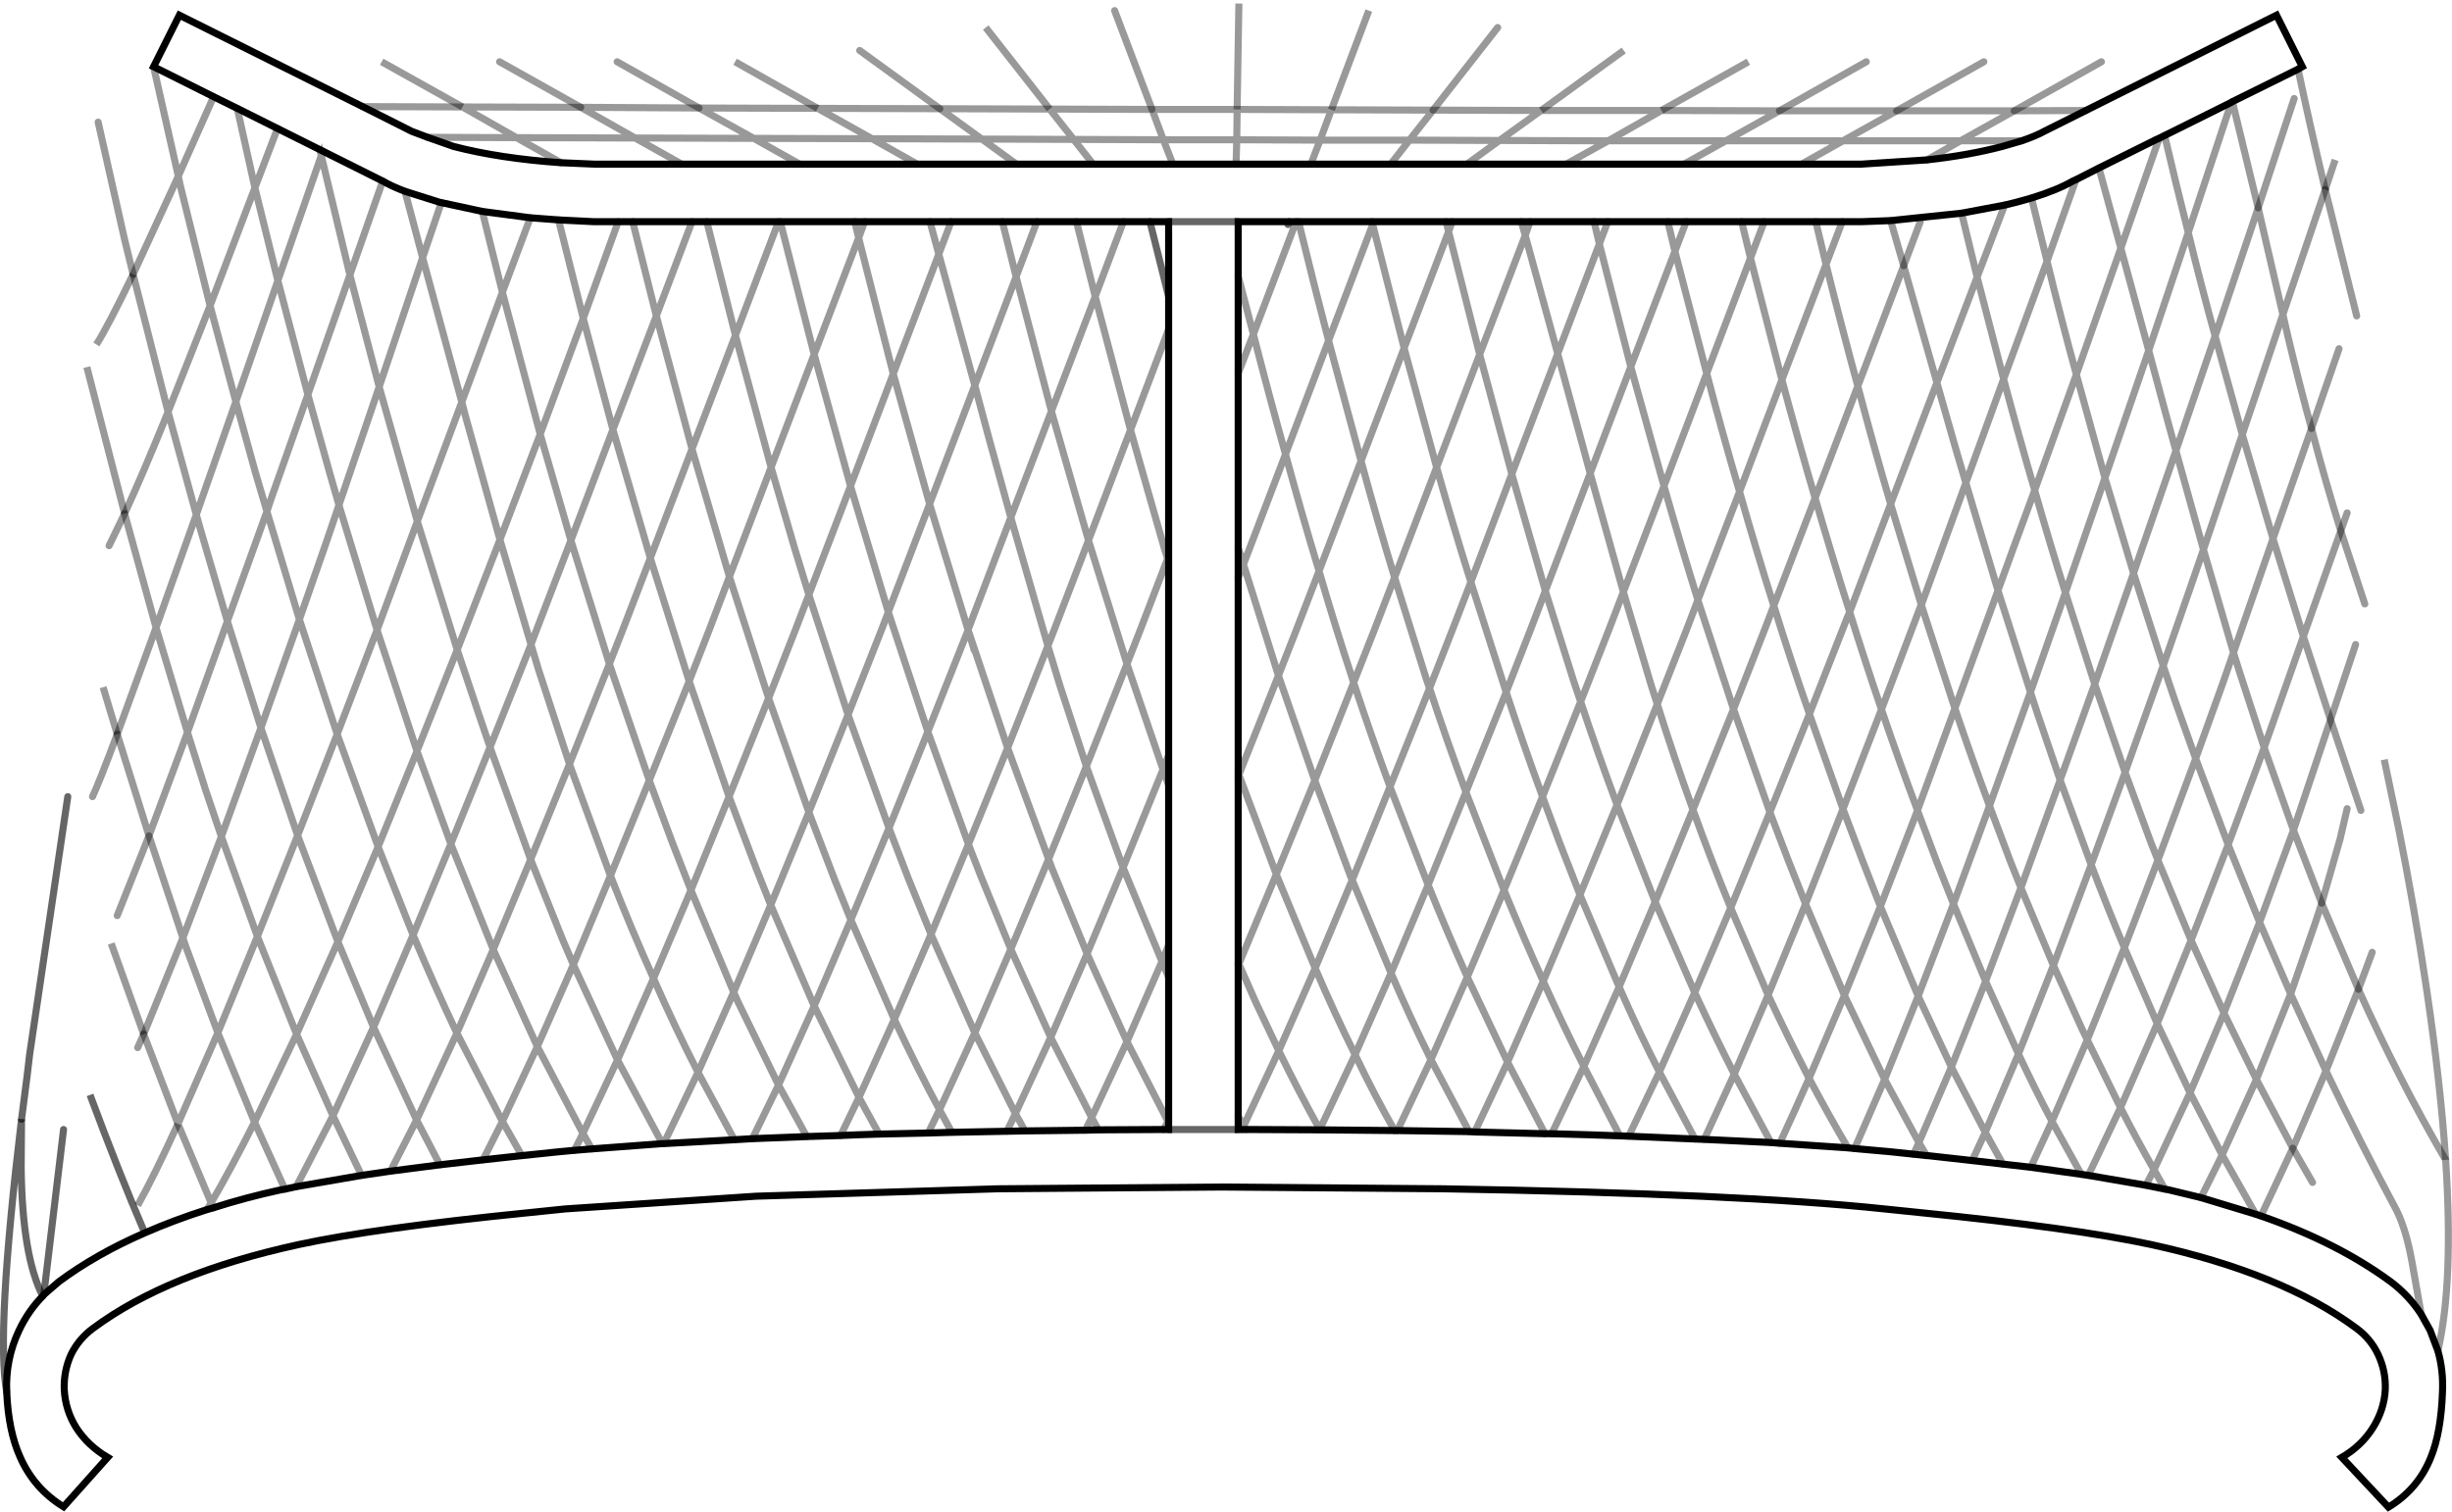 <?xml version="1.0" encoding="UTF-8" standalone="no"?>
<svg xmlns:xlink="http://www.w3.org/1999/xlink" height="214.15px" width="347.25px" xmlns="http://www.w3.org/2000/svg">
  <g transform="matrix(1.0, 0.0, 0.0, 1.0, 173.6, 107.0)">
    <path d="M64.9 -83.75 L81.55 -83.75 90.0 -83.75 99.3 -84.35 Q105.2 -85.0 109.95 -86.25 L112.7 -87.05 Q114.75 -87.75 115.9 -88.4 L121.8 -91.35 148.8 -104.85 152.45 -97.55 151.85 -97.2 142.55 -92.6 142.4 -92.5 132.95 -87.8 132.15 -87.4 131.7 -87.2 123.65 -83.2 120.4 -81.55 119.95 -81.35 Q117.8 -80.1 114.1 -78.95 L111.95 -78.35 110.3 -77.95 104.2 -76.8 94.15 -75.75 90.1 -75.6 87.3 -75.6 83.55 -75.6 76.25 -75.6 73.05 -75.6 65.2 -75.6 62.6 -75.6 54.1 -75.6 52.15 -75.6 43.1 -75.6 41.85 -75.6 32.05 -75.6 31.2 -75.6 20.75 -75.6 10.3 -75.6 9.95 -75.6 8.95 -75.6 1.75 -75.6 1.75 -67.9 1.75 -54.1 1.75 -29.45 1.75 -25.15 1.75 2.5 1.75 3.0 1.75 29.35 1.75 29.7 1.75 51.1 1.75 53.0 2.25 53.0 2.85 53.0 13.3 53.05 13.35 53.05 23.9 53.15 24.3 53.15 34.45 53.3 35.25 53.35 45.2 53.6 46.15 53.6 51.5 53.75 55.8 53.9 57.05 53.95 66.45 54.35 67.75 54.4 77.2 54.85 78.45 54.95 88.1 55.6 89.05 55.7 94.1 56.15 97.4 56.5 99.25 56.7 99.4 56.7 105.7 57.4 110.05 57.9 114.0 58.35 121.15 59.35 122.15 59.5 130.3 60.9 133.0 61.45 133.55 61.55 138.1 62.65 145.85 65.0 146.6 65.25 Q157.4 69.0 164.95 74.55 167.55 76.5 169.3 79.2 L170.55 81.45 171.65 84.35 Q172.45 87.15 172.3 90.2 172.1 95.9 170.65 99.45 168.85 103.95 164.65 106.5 L158.05 99.45 Q160.85 97.8 162.45 95.25 164.05 92.7 164.2 89.85 164.3 87.25 163.2 84.9 162.15 82.65 160.1 81.15 149.6 73.35 131.05 69.3 120.1 66.95 98.6 64.8 L93.25 64.25 Q72.9 62.1 30.85 61.4 L-0.6 61.15 -32.3 61.4 -66.55 62.45 -93.55 64.25 -98.9 64.8 Q-120.4 66.95 -131.3 69.3 -149.9 73.35 -160.4 81.15 -162.45 82.65 -163.55 84.9 -164.6 87.25 -164.5 89.85 -164.35 92.75 -162.8 95.25 -161.15 97.8 -158.35 99.45 L-164.6 106.45 Q-168.8 103.85 -170.75 99.4 -172.4 95.75 -172.65 90.2 -172.85 85.55 -170.9 81.45 -169.6 78.7 -167.55 76.6 L-167.4 76.4 -165.25 74.55 Q-160.0 70.65 -153.1 67.65 -149.0 65.85 -144.3 64.35 L-143.4 64.1 Q-138.9 62.65 -133.85 61.55 L-133.25 61.45 -131.65 61.1 -122.4 59.5 -118.3 58.9 -111.3 58.0 -105.2 57.3 -99.7 56.7 -94.4 56.15 -92.25 55.95 -89.8 55.75 -79.8 55.0 -79.6 55.0 -69.6 54.45 -67.05 54.3 -59.35 54.0 -54.55 53.85 -52.15 53.75 -49.1 53.65 -42.15 53.5 -38.8 53.4 -31.0 53.25 -28.45 53.2 -19.9 53.1 -18.05 53.05 -8.8 53.0 -8.1 53.0 -8.1 52.1 -8.1 51.6 -8.1 31.4 -8.1 26.9 -8.1 4.2 -8.1 0.0 -8.1 -27.3 -8.1 -28.3 -8.1 -60.35 -8.1 -65.0 -8.1 -75.6 -10.75 -75.6 -14.5 -75.6 -21.15 -75.6 -26.75 -75.6 -31.65 -75.6 -38.9 -75.6 -41.9 -75.6 -51.15 -75.6 -52.55 -75.6 -63.1 -75.6 -63.35 -75.6 -73.5 -75.6 -75.6 -75.6 -84.0 -75.6 -86.05 -75.6 -89.55 -75.6 -94.5 -75.85 -98.5 -76.15 -105.3 -77.05 -111.1 -78.3 -111.35 -78.35 -116.25 -79.9 Q-118.1 -80.6 -119.4 -81.35 L-127.9 -85.6 -128.3 -85.8 -134.3 -88.8 -140.0 -91.65 -143.35 -93.3 -151.85 -97.55 -148.2 -104.85 -122.25 -91.9 -115.3 -88.4 -113.05 -87.55 -109.35 -86.25 Q-102.8 -84.55 -94.15 -83.95 L-89.45 -83.75 -77.05 -83.75 -60.35 -83.75 -43.7 -83.75 -29.65 -83.75 -18.8 -83.75 -7.5 -83.75 1.45 -83.75 12.05 -83.75 23.35 -83.75 34.15 -83.75 48.2 -83.75 64.9 -83.75 M1.75 -75.6 L-8.1 -75.6 1.75 -75.6 M1.75 53.0 L-0.6 53.0 -8.1 53.0 -0.6 53.0 1.75 53.0" fill="#ffffff" fill-opacity="0.0" fill-rule="evenodd" stroke="none"/>
    <path d="M81.55 -83.75 L87.4 -87.05 70.8 -87.05 64.9 -83.75 M99.3 -84.35 L104.05 -87.05 87.4 -87.05 95.0 -91.3 78.4 -91.3 70.8 -87.05 54.15 -87.05 48.2 -83.75 M61.7 -91.35 L78.4 -91.3 M73.05 -75.6 L74.3 -70.45 76.25 -75.6 M65.2 -75.6 L63.6 -71.4 68.1 -54.1 74.3 -70.45 78.75 -53.2 85.0 -69.55 83.55 -75.6 M62.6 -75.6 L63.6 -71.4 57.35 -55.05 62.05 -38.15 68.1 -54.1 Q70.35 -45.55 72.75 -37.35 L78.75 -53.2 Q81.05 -44.65 83.45 -36.45 L89.5 -52.3 Q87.2 -60.75 85.0 -69.55 L87.3 -75.6 M52.15 -75.6 L52.9 -72.45 54.1 -75.6 M43.1 -75.6 L42.4 -73.65 47.0 -56.9 52.9 -72.45 57.35 -55.05 51.6 -39.95 56.3 -23.15 62.05 -38.15 Q64.4 -29.9 66.85 -22.0 L72.75 -37.35 Q75.1 -29.1 77.6 -21.2 L83.45 -36.45 Q85.85 -28.2 88.35 -20.3 L94.15 -35.6 Q91.75 -43.75 89.5 -52.3 L96.0 -69.35 94.15 -75.75 M41.85 -75.6 L42.4 -73.65 35.95 -56.8 40.5 -39.85 47.0 -56.9 50.3 -44.75 51.6 -39.95 45.25 -23.3 49.3 -10.4 50.25 -7.6 54.25 -17.8 56.3 -23.15 60.25 -9.9 61.1 -7.25 65.25 -17.8 66.85 -22.0 71.9 -6.55 76.3 -17.8 77.6 -21.2 Q80.05 -13.3 82.65 -5.85 L88.0 -19.5 88.35 -20.3 Q90.55 -13.25 92.85 -6.5 L98.4 -21.15 98.5 -21.3 94.15 -35.6 100.7 -52.8 96.0 -69.35 M44.65 -91.35 L61.7 -91.35 54.15 -87.05 38.75 -87.1 34.15 -83.75 M29.35 -91.4 L26.0 -87.15 38.75 -87.1 44.65 -91.35 29.35 -91.4 14.95 -91.45 13.35 -87.15 26.0 -87.15 23.35 -83.75 M20.75 -75.6 L20.75 -75.55 20.8 -75.2 25.25 -57.7 31.55 -74.2 31.2 -75.6 M10.3 -75.6 Q12.45 -66.8 14.55 -58.75 L20.8 -75.2 M14.95 -91.45 L1.6 -91.5 1.55 -87.2 13.35 -87.15 12.05 -83.75 M1.75 -67.9 L3.9 -59.65 9.95 -75.6 M1.55 -87.2 L1.45 -83.75 M1.75 -54.1 L3.9 -59.65 Q6.2 -50.7 8.45 -42.65 L14.55 -58.75 19.15 -41.7 25.25 -57.7 29.85 -40.8 35.95 -56.8 31.55 -74.2 32.05 -75.6 M1.75 -29.45 L2.5 -27.05 8.45 -42.65 Q10.85 -33.85 13.2 -26.1 L19.15 -41.7 Q21.55 -32.9 23.9 -25.2 L29.85 -40.8 Q32.2 -32.5 34.7 -24.55 L40.5 -39.85 45.25 -23.3 43.15 -17.8 39.7 -8.95 Q42.2 -1.35 44.85 5.85 L50.25 -7.6 Q52.75 -0.1 55.4 7.0 L61.1 -7.25 Q63.55 0.5 66.15 7.7 L71.9 -6.55 77.05 8.05 82.65 -5.85 87.4 7.6 92.85 -6.5 Q95.35 0.85 97.95 7.8 L103.25 -6.65 98.5 -21.3 104.8 -38.6 103.35 -43.5 100.7 -52.8 106.4 -67.75 104.2 -76.8 M1.75 -25.15 L2.5 -27.05 7.45 -11.3 10.0 -17.8 13.2 -26.1 Q15.6 -17.9 17.9 -10.95 L18.1 -10.3 21.05 -17.8 23.9 -25.2 28.35 -10.95 28.85 -9.5 32.1 -17.8 34.7 -24.55 39.7 -8.95 34.0 5.2 39.4 19.1 44.85 5.85 47.3 12.45 50.15 19.75 55.4 7.0 60.8 20.75 66.15 7.7 Q68.75 14.9 71.5 21.6 L77.05 8.05 79.7 15.0 82.1 21.05 87.4 7.6 90.2 15.0 92.7 21.4 96.8 10.8 97.95 7.8 100.65 15.0 103.05 21.05 108.15 7.15 Q105.65 0.45 103.25 -6.65 L109.35 -23.35 104.8 -38.6 110.15 -53.3 106.4 -67.75 110.3 -77.95 M142.55 -92.6 L146.2 -77.55 149.7 -62.45 155.7 -80.15 Q153.5 -89.35 151.85 -97.2 M131.7 -87.2 L132.1 -87.2 132.15 -87.4 M142.4 -92.5 L136.3 -74.05 Q138.05 -66.85 140.1 -59.4 L146.2 -77.55 M132.1 -87.2 L126.75 -71.85 130.7 -57.35 136.3 -74.05 Q134.55 -80.95 132.95 -87.8 M149.7 -62.45 L150.4 -59.4 Q152.05 -52.5 153.75 -46.3 155.8 -38.5 157.9 -31.8 L152.6 -16.85 156.45 -5.05 151.2 10.6 155.2 20.95 160.4 33.15 155.8 44.7 Q160.65 54.85 165.85 64.55 167.2 67.35 168.0 71.85 L169.3 79.2 M123.65 -83.2 L126.75 -71.85 120.45 -53.95 124.5 -39.3 130.7 -57.35 133.15 -48.25 134.55 -43.15 140.1 -59.4 143.95 -45.45 149.7 -62.45 M104.05 -87.05 L111.65 -91.3 95.0 -91.3 M112.7 -87.05 L104.05 -87.05 M116.3 -70.0 L110.15 -53.3 Q112.3 -45.25 114.55 -37.55 L120.45 -53.95 Q118.3 -61.8 116.3 -70.0 L114.1 -78.95 M116.3 -70.0 L120.4 -81.55 M114.55 -37.55 L111.55 -29.4 109.35 -23.35 113.95 -8.95 118.9 -23.05 Q116.65 -30.15 114.55 -37.55 M113.95 -8.95 L115.0 -5.75 118.15 3.5 123.05 -10.1 118.9 -23.05 120.55 -27.85 124.5 -39.3 128.55 -25.8 129.25 -27.85 134.55 -43.15 138.45 -29.15 143.95 -45.45 148.3 -30.7 153.75 -46.3 M128.55 -25.8 L132.75 -12.7 136.5 -23.5 138.45 -29.15 142.7 -14.55 148.3 -30.7 152.6 -16.85 147.05 -1.1 146.1 1.5 141.95 12.65 137.35 0.45 134.35 -7.95 132.75 -12.7 127.35 2.4 131.05 12.45 132.0 14.85 137.35 0.45 141.15 -10.1 142.7 -14.55 143.55 -11.85 147.05 -1.1 151.2 10.6 151.05 11.0 146.4 23.65 150.8 33.8 154.35 23.55 155.2 20.95 M128.55 -25.8 L123.05 -10.1 127.35 2.4 122.55 15.5 Q124.85 21.55 127.25 27.25 L132.0 14.85 136.7 26.2 141.95 12.65 146.4 23.65 141.35 36.5 141.55 36.9 145.95 45.9 150.8 33.8 155.8 44.7 151.1 55.65 146.6 65.25 M121.8 -91.35 L111.65 -91.3 M1.6 -91.5 L-10.45 -91.5 -8.85 -87.2 1.55 -87.2 M172.75 57.3 Q173.9 74.65 171.65 84.35 M172.75 57.3 Q166.3 46.3 160.4 33.15 M127.25 27.25 L131.9 38.0 136.7 26.2 141.35 36.5 136.55 47.8 141.1 56.6 145.95 45.9 151.1 55.65 M122.55 15.5 L117.2 29.75 121.2 38.65 122.0 40.3 127.25 27.25 M131.9 38.0 L136.55 47.8 131.45 58.7 133.0 61.45 M103.05 21.05 L107.6 32.0 112.6 18.75 111.1 15.0 108.15 7.15 113.95 -8.95 M122.55 15.5 L118.15 3.5 112.6 18.75 117.2 29.75 112.25 42.3 Q114.65 47.4 117.0 51.85 L122.0 40.3 126.7 49.9 131.9 38.0 M93.3 45.9 L98.05 34.1 92.7 21.4 87.6 34.0 93.3 45.9 98.15 54.85 102.75 44.15 98.05 34.1 103.05 21.05 M87.6 34.0 L82.6 45.75 Q85.3 50.85 88.1 55.6 M89.05 55.7 L93.3 45.9 M112.25 42.3 L107.6 32.0 102.75 44.15 107.55 53.4 112.25 42.3 M82.1 21.05 L87.6 34.0 M110.05 57.9 L107.55 53.4 105.7 57.4 M114.0 58.35 L117.0 51.85 121.15 59.35 M122.15 59.5 L126.7 49.9 Q129.1 54.6 131.45 58.7 L130.3 60.9 M99.25 56.7 L98.15 54.85 97.4 56.5 M145.85 65.0 L141.1 56.6 138.1 62.65 M44.95 32.0 Q47.75 38.2 50.7 44.05 L55.7 32.8 50.15 19.75 44.95 32.0 Q42.1 25.7 39.4 19.1 L34.2 31.4 39.9 43.45 44.95 32.0 M72.0 45.15 L76.8 33.95 71.5 21.6 66.4 33.6 Q69.15 39.55 72.0 45.15 L77.2 54.85 M78.45 54.95 L80.55 50.35 82.6 45.75 Q79.65 40.05 76.8 33.95 L82.1 21.05 M66.4 33.6 L61.4 44.85 66.45 54.35 M67.75 54.4 L72.0 45.15 M60.8 20.75 L66.4 33.6 M57.05 53.95 L61.4 44.85 Q58.5 39.2 55.7 32.8 L60.8 20.75 M23.25 4.45 L28.65 18.35 34.0 5.2 Q31.35 -1.95 28.85 -9.5 L23.25 4.45 Q20.6 -2.75 18.1 -10.3 L12.6 3.55 17.65 17.1 17.9 17.65 23.25 4.45 M1.75 3.0 L1.85 2.75 1.75 2.5 M1.75 29.35 L1.85 29.55 7.15 16.85 1.85 2.75 7.45 -11.3 12.6 3.55 7.15 16.85 7.45 17.6 12.65 30.15 17.9 17.65 23.4 30.85 28.65 18.35 Q31.35 25.05 34.2 31.4 L29.05 43.1 34.45 53.3 M35.25 53.35 L39.9 43.45 45.2 53.6 M46.15 53.6 L50.7 44.05 55.8 53.9 M1.75 51.1 L2.55 52.45 7.5 41.85 4.25 35.0 1.85 29.55 1.75 29.7 M2.25 53.0 L2.55 52.45 2.85 53.0 M13.3 53.05 L13.3 53.0 Q10.35 47.7 7.5 41.85 L12.65 30.15 Q15.45 36.65 18.3 42.4 L23.4 30.85 Q26.2 37.35 29.05 43.1 L24.3 53.15 M13.35 53.05 L13.3 53.0 18.3 42.4 Q21.05 48.15 23.9 53.15 M-83.65 -87.45 L-91.35 -91.8 -108.1 -91.85 -100.45 -87.5 -83.65 -87.45 -66.85 -87.4 -74.6 -91.7 -91.35 -91.8 M-100.45 -87.5 L-94.15 -83.95 M-108.1 -91.85 L-122.25 -91.9 M-102.45 -65.6 L-108.2 -50.05 -107.75 -48.3 -102.8 -30.55 -97.1 -45.5 -102.45 -65.6 -105.3 -77.05 M-108.2 -50.05 L-113.75 -70.5 -119.9 -52.2 -114.5 -33.15 -108.2 -50.05 M-91.0 -61.9 L-92.35 -58.3 -97.1 -45.5 -92.75 -30.45 -86.8 -46.15 -91.0 -61.9 -94.5 -75.85 M-100.45 -87.5 L-113.05 -87.55 M-116.25 -79.9 L-113.75 -70.5 -111.1 -78.3 M-102.45 -65.6 L-98.5 -76.15 M-91.0 -61.9 L-86.05 -75.6 M-128.3 -85.8 L-128.1 -84.95 -127.9 -85.6 M-140.0 -91.65 L-137.6 -80.85 -137.5 -80.4 -134.3 -88.8 M-143.85 -63.7 L-148.1 -80.85 -148.35 -82.05 -149.4 -79.75 -154.75 -68.15 -149.8 -48.65 -143.85 -63.7 -143.05 -65.8 -137.5 -80.4 -134.25 -67.25 -128.1 -84.95 -124.05 -68.05 -119.4 -81.35 M-151.85 -97.55 L-148.35 -82.05 -143.35 -93.3 M-134.25 -67.25 L-140.2 -50.1 -137.45 -40.15 -135.8 -34.55 -135.15 -36.5 -130.0 -51.1 -134.25 -67.25 M-124.05 -68.05 L-130.0 -51.1 -126.95 -40.15 -125.6 -35.45 -119.9 -52.2 -124.05 -68.05 M-149.8 -48.65 L-145.8 -34.1 -140.2 -50.1 -143.85 -63.7 M-125.6 -35.45 L-127.35 -30.3 -131.2 -19.25 -125.85 -3.0 -120.75 -16.35 -120.2 -17.75 -125.6 -35.45 M-149.8 -48.65 Q-153.45 -39.65 -155.95 -34.25 L-151.5 -18.1 -145.8 -34.1 -145.3 -32.3 -141.4 -19.0 -135.8 -34.55 -131.2 -19.25 -136.65 -3.9 -131.45 11.35 -125.85 -3.0 -120.05 12.95 -114.55 -0.6 -120.2 -17.75 -114.5 -33.15 -108.85 -14.95 -107.8 -17.65 -102.8 -30.55 -98.4 -15.7 -97.7 -17.55 -92.75 -30.45 -87.3 -12.95 -85.4 -17.8 -81.5 -27.95 -86.8 -46.15 -80.65 -62.25 -84.0 -75.6 M-157.0 -3.0 L-151.5 -18.1 -147.05 -3.25 -141.4 -19.0 -136.65 -3.9 -142.25 11.5 -137.15 25.65 -131.45 11.35 -125.75 26.4 -120.05 12.95 -115.1 25.45 -109.75 12.55 -114.55 -0.6 -108.85 -14.95 -105.8 -5.85 -104.2 -1.15 -98.4 -15.7 -97.35 -12.2 -92.95 1.25 -87.3 -12.95 -81.65 3.55 -76.0 -10.5 -81.5 -27.95 -75.6 -43.4 -80.65 -62.25 -75.6 -75.6 M-8.85 -87.2 L-7.5 -83.75 M-40.5 -91.6 L-34.55 -87.3 -21.55 -87.25 -24.95 -91.55 -40.5 -91.6 -57.8 -91.65 -50.1 -87.35 -34.55 -87.3 -29.65 -83.75 M-29.7 -67.8 L-35.55 -52.4 -33.5 -44.75 -30.45 -33.7 -24.7 -48.75 -29.7 -67.8 -31.65 -75.6 M-8.85 -87.2 L-21.55 -87.25 -18.8 -83.75 M-24.95 -91.55 L-10.45 -91.5 M-21.15 -75.6 L-18.5 -65.0 -14.5 -75.6 M-29.7 -67.8 L-26.75 -75.6 M-50.1 -87.35 L-43.7 -83.75 M-51.15 -75.6 L-52.0 -73.3 -47.1 -54.05 -40.65 -71.0 -41.9 -75.6 M-52.0 -73.3 L-58.3 -56.8 -53.15 -38.15 -47.1 -54.05 -41.95 -35.6 -35.55 -52.4 -40.65 -71.0 -38.9 -75.6 M-57.8 -91.65 L-74.6 -91.7 M-66.85 -87.4 L-50.1 -87.35 M-60.35 -83.75 L-66.85 -87.4 M-63.35 -75.6 L-69.45 -59.5 -64.4 -40.8 -58.3 -56.8 -63.1 -75.6 M-52.55 -75.6 L-52.0 -73.3 M-73.5 -75.6 L-69.45 -59.5 -75.6 -43.4 -70.3 -25.3 -64.4 -40.8 -61.1 -29.45 -59.05 -22.75 -53.15 -38.15 -47.8 -20.3 -41.95 -35.6 -36.5 -17.75 -36.5 -17.8 -30.45 -33.7 -25.2 -15.5 -24.3 -17.8 -19.45 -30.45 -24.7 -48.75 -18.5 -65.0 -13.5 -46.1 -8.1 -60.35 M-70.3 -25.3 L-64.75 -8.1 -60.95 -17.8 -59.05 -22.75 -53.5 -5.75 -48.75 -17.8 -47.8 -20.3 -42.2 -3.35 -36.5 -17.75 -30.9 -1.05 -25.2 -15.5 -23.5 -9.9 -19.75 1.55 -14.0 -12.95 -19.45 -30.45 -13.5 -46.1 -8.75 -29.45 -8.25 -27.85 -8.1 -28.3 M-70.3 -25.3 L-73.15 -17.8 -76.0 -10.5 -70.35 5.85 -64.75 -8.1 -59.05 8.05 -53.5 -5.75 -47.7 10.3 -42.2 -3.35 -36.45 12.6 -30.9 -1.05 -25.1 14.7 -19.75 1.55 -14.55 15.9 -8.9 2.0 -14.0 -12.95 -12.1 -17.8 -8.25 -27.85 -8.1 -27.3 M-83.65 -87.45 L-77.05 -83.75 M-8.9 2.0 L-8.1 0.0 M-8.1 4.2 L-8.9 2.0 M-25.1 14.7 L-24.6 16.05 -19.65 28.1 -14.55 15.9 -9.05 29.2 -8.1 26.9 M-36.45 12.6 L-34.7 17.1 -30.45 27.45 -25.1 14.7 M-30.45 27.45 L-24.8 39.95 -19.65 28.1 -14.0 40.55 -9.05 29.2 -8.1 31.4 M-36.45 12.6 L-41.75 25.35 -35.55 39.3 -30.45 27.45 M-59.05 8.05 L-55.4 17.6 -53.1 23.3 -47.7 10.3 -44.9 17.6 -41.75 25.35 -46.95 37.4 Q-43.75 44.25 -40.55 50.2 L-35.55 39.3 -29.8 50.75 -24.8 39.95 -19.0 51.3 -14.0 40.55 -8.2 51.85 -8.1 51.6 M-81.65 3.55 L-78.35 12.45 -75.75 19.1 -70.35 5.85 -66.5 16.05 -64.45 21.2 -59.05 8.05 M-67.05 54.3 L-63.35 46.7 -69.05 35.0 -69.7 33.55 -74.75 44.9 -69.6 54.45 M-59.35 54.0 L-63.35 46.7 -58.3 35.5 -64.45 21.2 -69.7 33.55 -75.75 19.1 -81.05 31.6 Q-78.0 38.55 -74.75 44.9 L-79.6 55.0 M-51.95 48.45 L-46.95 37.4 -53.1 23.3 -58.3 35.5 -51.95 48.45 -49.1 53.65 M-42.15 53.5 L-40.55 50.2 -38.8 53.4 M-31.0 53.25 L-29.8 50.75 -28.45 53.2 M-19.9 53.1 L-19.0 51.3 -18.05 53.05 M-8.8 53.0 L-8.2 51.85 -8.1 52.1 M-54.55 53.85 L-51.95 48.45 M-92.95 1.25 L-87.15 17.05 -81.65 3.55 M-92.95 1.25 L-98.45 14.75 -93.9 26.15 -92.4 29.65 -87.15 17.05 Q-84.2 24.6 -81.05 31.6 L-86.15 43.15 -79.8 55.0 M-108.9 39.35 Q-112.0 32.8 -115.1 25.45 L-120.7 38.5 -114.6 51.65 -108.9 39.35 -103.75 27.5 -109.75 12.55 -104.2 -1.15 -98.45 14.75 -103.75 27.5 -97.5 41.25 -92.4 29.65 -86.15 43.15 -91.05 53.55 -89.8 55.75 M-147.05 -3.25 L-144.5 4.85 -142.25 11.5 -147.7 25.85 -147.3 27.05 -142.75 39.3 -137.15 25.65 -131.6 39.5 -125.75 26.4 -120.7 38.5 -126.45 51.05 -122.4 59.5 M-153.25 39.5 L-147.7 25.85 -152.5 11.4 -147.05 -3.25 M-148.4 52.2 L-153.25 39.5 M-131.65 61.1 L-126.45 51.05 -131.6 39.5 -137.55 51.95 -133.25 61.45 M-148.4 52.2 L-143.7 63.4 Q-140.9 58.6 -137.55 51.95 L-142.75 39.3 -148.4 52.2 M-143.4 64.1 L-143.7 63.4 -144.3 64.35 M-92.25 55.95 L-91.05 53.55 -97.5 41.25 -102.45 51.85 -99.7 56.7 M-111.3 58.0 L-114.6 51.65 -118.3 58.9 M-102.45 51.85 L-105.2 57.3 M-102.45 51.85 L-108.9 39.35 M-157.0 -3.0 L-152.5 11.4" fill="none" stroke="#000000" stroke-linecap="round" stroke-linejoin="miter-clip" stroke-miterlimit="10.0" stroke-opacity="0.4" stroke-width="1.0"/>
    <path d="M64.9 -83.75 L81.55 -83.75 90.0 -83.75 99.3 -84.35 Q105.2 -85.0 109.95 -86.25 L112.7 -87.05 Q114.75 -87.75 115.9 -88.4 L121.8 -91.35 148.8 -104.85 152.45 -97.55 151.85 -97.2 142.55 -92.6 142.4 -92.5 132.95 -87.8 132.15 -87.4 131.7 -87.2 123.65 -83.2 120.4 -81.55 119.95 -81.35 Q117.8 -80.1 114.1 -78.95 L111.95 -78.35 110.3 -77.95 104.2 -76.8 94.15 -75.75 90.1 -75.6 87.3 -75.6 83.55 -75.6 76.25 -75.6 73.05 -75.6 65.2 -75.6 62.6 -75.6 54.1 -75.6 52.15 -75.6 43.1 -75.6 41.85 -75.6 32.05 -75.6 31.2 -75.6 20.75 -75.6 10.3 -75.6 9.95 -75.6 8.95 -75.6 1.75 -75.6 1.75 -67.9 1.75 -54.1 1.75 -29.45 1.75 -25.15 1.75 2.5 1.75 3.0 1.75 29.35 1.75 29.7 1.75 51.1 1.75 53.0 2.25 53.0 2.85 53.0 13.3 53.05 13.35 53.05 23.9 53.15 24.3 53.15 34.45 53.3 35.25 53.35 45.2 53.6 46.15 53.6 51.5 53.75 55.8 53.9 57.05 53.95 66.45 54.35 67.75 54.4 77.2 54.85 78.45 54.95 88.1 55.6 89.05 55.7 94.1 56.15 97.4 56.5 99.25 56.7 99.4 56.7 105.7 57.4 110.05 57.9 114.0 58.35 121.15 59.35 122.15 59.5 130.3 60.9 133.0 61.45 133.55 61.55 138.1 62.65 145.85 65.0 146.6 65.25 Q157.4 69.0 164.95 74.55 167.55 76.5 169.3 79.2 L170.55 81.45 171.65 84.35 Q172.45 87.15 172.3 90.2 172.1 95.9 170.65 99.45 168.85 103.95 164.65 106.5 L158.05 99.45 Q160.85 97.8 162.45 95.25 164.05 92.7 164.2 89.85 164.3 87.25 163.2 84.9 162.15 82.65 160.1 81.15 149.6 73.35 131.05 69.3 120.1 66.95 98.6 64.8 L93.25 64.25 Q72.9 62.1 30.85 61.4 L-0.6 61.15 -32.3 61.4 -66.55 62.45 -93.55 64.25 -98.9 64.8 Q-120.4 66.95 -131.3 69.3 -149.9 73.35 -160.4 81.15 -162.45 82.65 -163.55 84.9 -164.6 87.25 -164.5 89.85 -164.35 92.75 -162.8 95.25 -161.15 97.8 -158.35 99.45 L-164.6 106.45 Q-168.8 103.85 -170.75 99.4 -172.4 95.75 -172.65 90.2 -172.85 85.55 -170.9 81.45 -169.6 78.7 -167.55 76.6 L-167.4 76.4 -165.25 74.55 Q-160.0 70.65 -153.1 67.65 -149.0 65.85 -144.3 64.35 L-143.4 64.1 Q-138.9 62.65 -133.85 61.55 L-133.25 61.45 -131.65 61.1 -122.4 59.5 -118.3 58.9 -111.3 58.0 -105.2 57.3 -99.7 56.7 -94.4 56.15 -92.25 55.95 -89.8 55.75 -79.8 55.0 -79.6 55.0 -69.6 54.45 -67.05 54.3 -59.35 54.0 -54.55 53.85 -52.15 53.75 -49.1 53.65 -42.15 53.5 -38.8 53.4 -31.0 53.25 -28.45 53.2 -19.9 53.1 -18.05 53.05 -8.8 53.0 -8.1 53.0 -8.1 52.1 -8.1 51.6 -8.1 31.4 -8.1 26.9 -8.1 4.2 -8.1 0.0 -8.1 -27.3 -8.1 -28.3 -8.1 -60.35 -8.1 -65.0 -8.1 -75.6 -10.75 -75.6 -14.5 -75.6 -21.15 -75.6 -26.75 -75.6 -31.65 -75.6 -38.9 -75.6 -41.9 -75.6 -51.15 -75.6 -52.55 -75.6 -63.1 -75.6 -63.35 -75.6 -73.5 -75.6 -75.6 -75.6 -84.0 -75.6 -86.05 -75.6 -89.55 -75.6 -94.5 -75.85 -98.5 -76.15 -105.3 -77.05 -111.1 -78.3 -111.35 -78.35 -116.25 -79.9 Q-118.1 -80.6 -119.4 -81.35 L-127.9 -85.6 -128.3 -85.8 -134.3 -88.8 -140.0 -91.65 -143.35 -93.3 -151.85 -97.55 -148.2 -104.85 -122.25 -91.9 -115.3 -88.4 -113.05 -87.55 -109.35 -86.25 Q-102.8 -84.55 -94.15 -83.95 L-89.45 -83.75 -77.05 -83.75 -60.35 -83.75 -43.7 -83.75 -29.65 -83.75 -18.8 -83.75 -7.5 -83.75 1.45 -83.75 12.05 -83.75 23.35 -83.75 34.15 -83.75 48.2 -83.75 64.9 -83.75" fill="none" stroke="#000000" stroke-linecap="round" stroke-linejoin="miter-clip" stroke-miterlimit="10.0" stroke-width="1.0"/>
    <path d="M74.0 -98.25 L61.7 -91.35 M56.35 -99.85 L44.65 -91.35 M157.1 -84.35 L155.7 -80.15 M20.25 -105.5 L14.95 -91.45 M1.85 -106.5 L1.6 -91.5 M164.05 0.6 L166.05 10.15 Q168.4 21.95 170.05 33.1 172.05 46.65 172.75 57.3 M-119.55 -98.25 L-108.1 -91.85 M-159.95 -58.2 Q-158.4 -60.6 -154.75 -68.15 M-159.0 -9.65 L-157.0 -3.0 M-161.3 -55.0 L-155.95 -34.25 M-34.0 -103.1 L-24.95 -91.55 M-69.5 -98.25 L-57.8 -91.65 M-157.85 26.65 L-153.25 39.5 M-154.1 63.75 Q-151.75 59.55 -148.4 52.2" fill="none" stroke="#000000" stroke-linecap="butt" stroke-linejoin="miter-clip" stroke-miterlimit="10.0" stroke-opacity="0.4" stroke-width="1.0"/>
    <path d="M78.4 -91.3 L90.7 -98.25 M96.0 -69.35 L98.35 -75.6 M146.2 -77.55 L151.3 -93.05 M155.7 -80.15 L160.15 -62.25 M153.75 -46.3 L157.65 -57.6 M95.0 -91.3 L107.35 -98.25 M157.9 -31.8 L158.8 -34.35 M157.9 -31.8 L161.3 -21.45 M156.45 -5.05 L160.0 -15.7 M111.65 -91.3 L124.0 -98.25 M29.35 -91.4 L38.5 -103.1 M160.75 7.8 L156.45 -5.05 M155.2 20.95 L157.8 11.85 158.8 7.55 M160.4 33.15 L162.35 27.9 M151.1 55.65 L153.9 60.5 M-91.35 -91.8 L-102.85 -98.25 M-154.75 -68.15 L-155.95 -73.05 -159.7 -89.7 M-155.95 -34.25 L-158.15 -29.7 M-10.45 -91.5 L-15.75 -105.5 M-74.6 -91.7 L-86.2 -98.25 M-40.5 -91.6 L-51.85 -99.85 M-152.5 11.4 L-157.0 22.7 M-153.25 39.5 L-154.1 41.4 M-157.0 -3.0 Q-159.5 3.7 -160.5 5.85" fill="none" stroke="#000000" stroke-linecap="round" stroke-linejoin="miter-clip" stroke-miterlimit="10.0" stroke-opacity="0.4" stroke-width="1.0"/>
    <path d="M8.95 -75.6 L8.8 -75.2 M-170.55 51.55 L-169.75 45.35 -169.4 42.35 -164.0 5.85 M-167.4 76.4 L-164.6 53.0" fill="none" stroke="#000000" stroke-linecap="round" stroke-linejoin="miter-clip" stroke-miterlimit="10.0" stroke-opacity="0.6" stroke-width="1.0"/>
    <path d="M-8.1 -75.6 L1.75 -75.6 M-172.65 90.2 Q-174.2 81.95 -170.55 51.55 L-170.6 58.45 Q-170.45 70.9 -167.55 76.6 M-8.1 -65.0 L-10.75 -75.6 M-8.1 53.0 L-0.6 53.0 1.75 53.0" fill="none" stroke="#000000" stroke-linecap="round" stroke-linejoin="miter-clip" stroke-miterlimit="10.0" stroke-opacity="0.6" stroke-width="1.0"/>
    <path d="M-160.85 48.1 Q-156.75 59.15 -153.1 67.65" fill="none" stroke="#000000" stroke-linecap="butt" stroke-linejoin="miter-clip" stroke-miterlimit="10.0" stroke-opacity="0.6" stroke-width="1.0"/>
  </g>
</svg>

